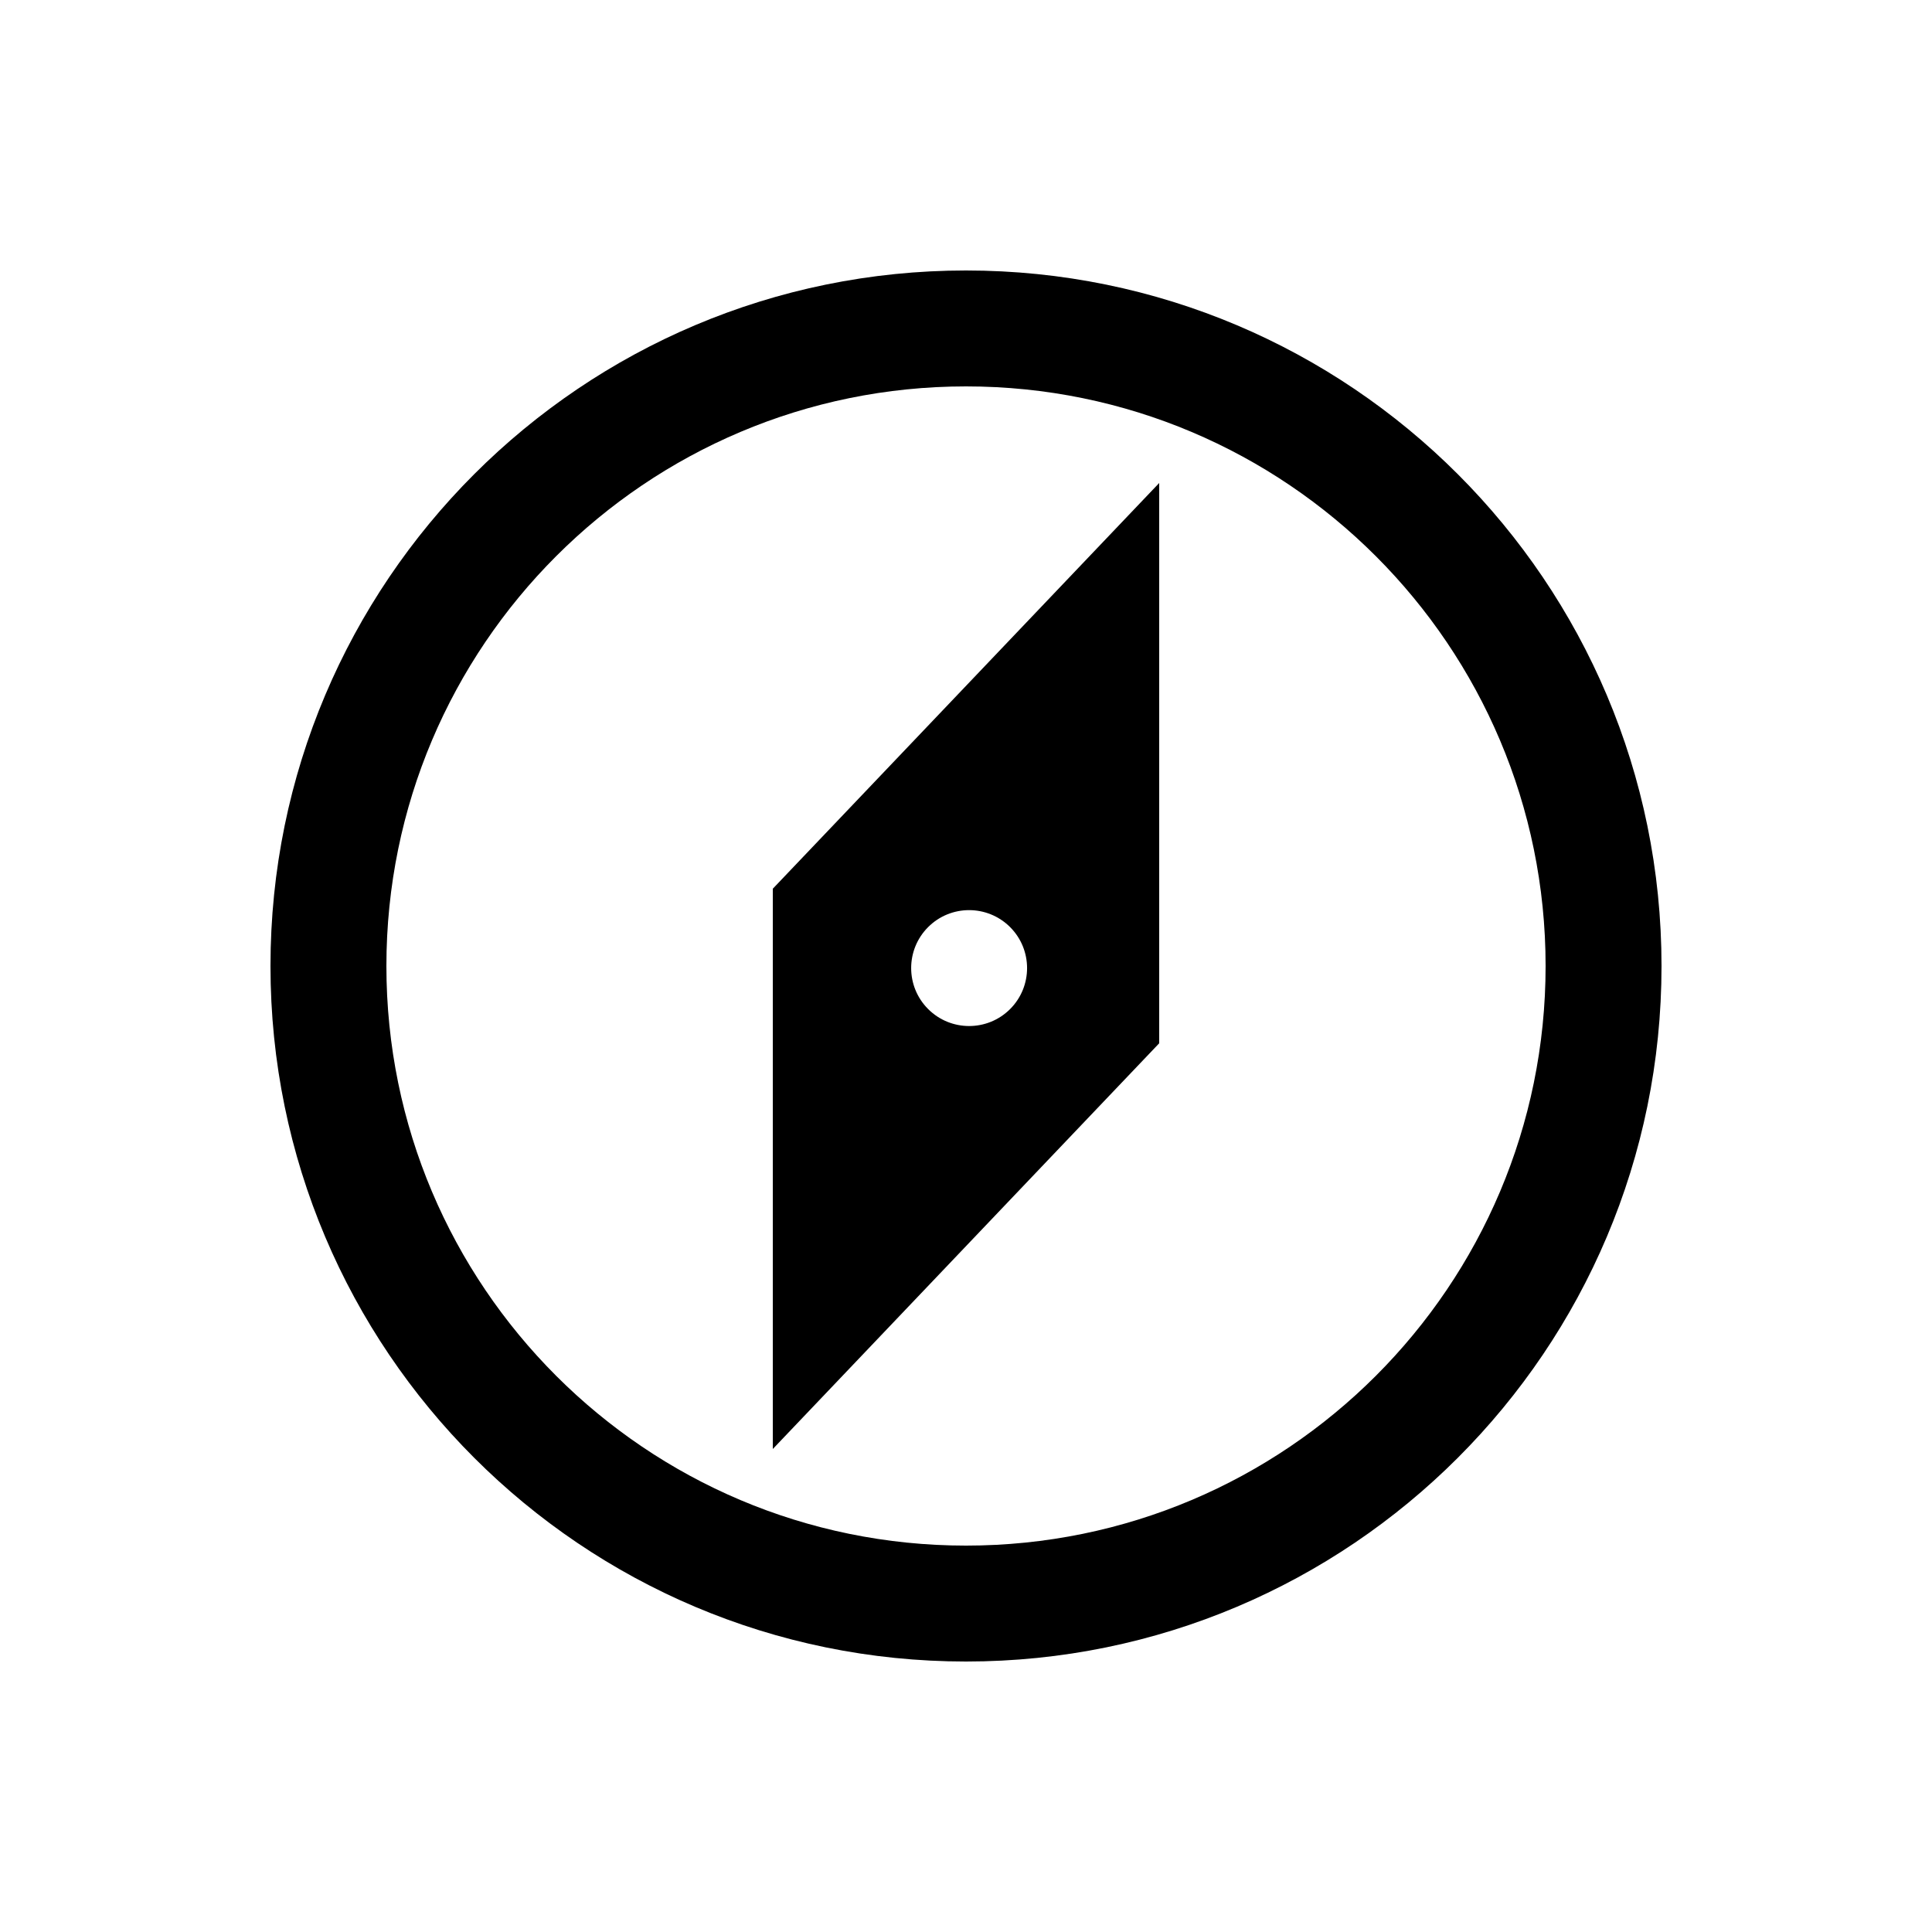 <svg xmlns="http://www.w3.org/2000/svg" xmlns:xlink="http://www.w3.org/1999/xlink" version="1.1" x="0px" y="0px" width="100px" height="100px" viewBox="0 0 100 100" enable-background="new 0 0 100 100" xml:space="preserve">
<g id="Captions">
</g>
<g id="Your_Icon">
	<g>
		<path d="M50,14c-19.882,0-36,16.117-36,36s16.118,36,36,36c19.883,0,36-16.117,36-36S69.883,14,50,14z M50,80    c-16.567,0-30-13.432-30-30s13.433-30,30-30c16.568,0,30,13.432,30,30S66.568,80,50,80z"/>
	</g>
	<path d="M60,25L40,46l0,0v29l20-21l0,0V25z M52.283,52.229c-1.171,1.171-3.071,1.171-4.242,0c-1.172-1.171-1.172-3.071-0.001-4.243   c1.171-1.171,3.071-1.17,4.243,0.001C53.454,49.158,53.454,51.059,52.283,52.229z"/>
</g>
</svg>